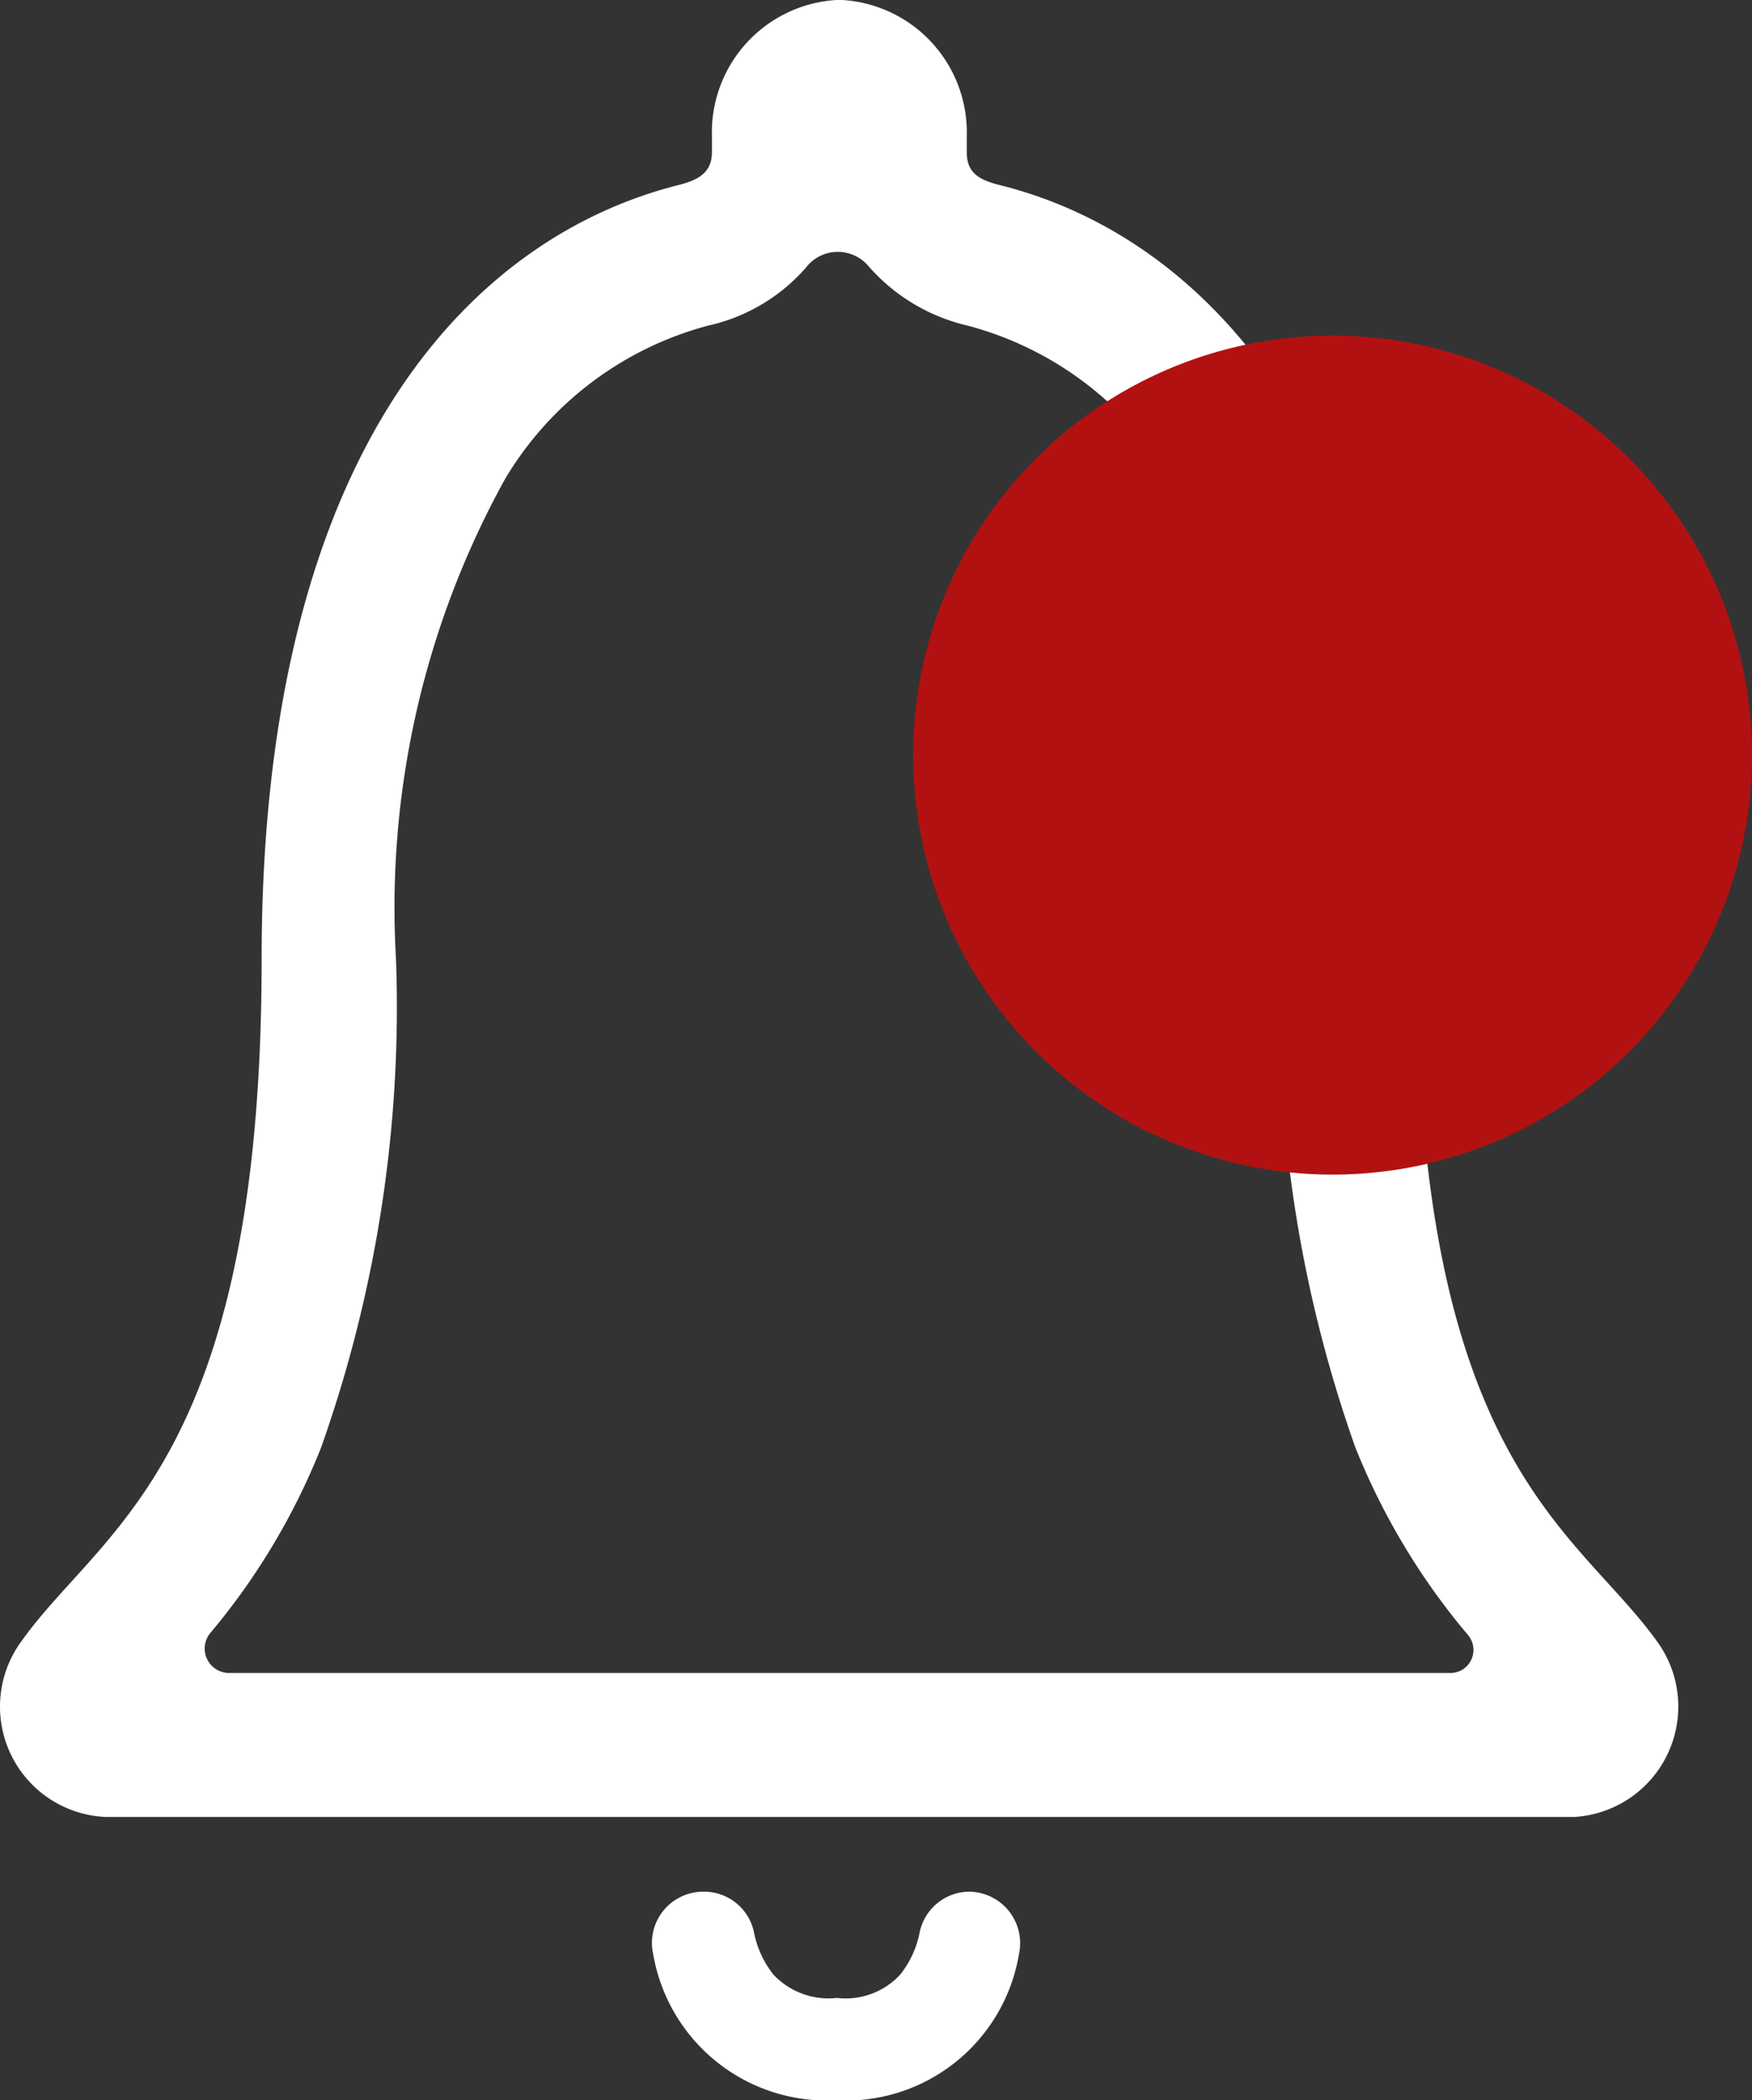 <svg xmlns="http://www.w3.org/2000/svg" width="20.886" height="25.033" viewBox="0 0 20.886 25.033">
  <rect x="0" y="0" width="20.886" height="25.033" fill="#333333" stroke="none"/>
  <g id="Group_149" data-name="Group 149" transform="translate(1417 -10008)">
    <g id="Icon_ionic-ios-notifications-outline" data-name="Icon ionic-ios-notifications-outline" transform="translate(-1423.775 10004.069)">
      <path id="Path_5" data-name="Path 5" d="M18.481,28.336a.607.607,0,0,0-.6.478,1.175,1.175,0,0,1-.234.511.886.886,0,0,1-.755.277.9.9,0,0,1-.755-.277,1.175,1.175,0,0,1-.234-.511.607.607,0,0,0-.6-.478h0a.611.611,0,0,0-.6.746,2.1,2.1,0,0,0,2.18,1.74,2.091,2.091,0,0,0,2.18-1.74.614.614,0,0,0-.6-.746Z" transform="translate(-0.141 -1.858)" fill="#fff"/>
      <path id="Path_6" data-name="Path 6" d="M26.524,23.488c-.964-1.34-2.859-2.125-2.859-8.125,0-6.158-2.578-8.634-4.98-9.228C18.459,6.076,18.3,6,18.3,5.746V5.554a1.581,1.581,0,0,0-1.5-1.624h-.038a1.581,1.581,0,0,0-1.5,1.624v.191c0,.244-.163.33-.388.389-2.409.6-4.98,3.069-4.98,9.228,0,6-1.9,6.779-2.859,8.125a1.316,1.316,0,0,0,.995,2.1H25.548A1.318,1.318,0,0,0,26.524,23.488Zm-2.44.383H9.493a.291.291,0,0,1-.206-.482,8.066,8.066,0,0,0,1.314-2.2,15.7,15.7,0,0,0,.895-5.822A10.561,10.561,0,0,1,12.8,9.633a4.018,4.018,0,0,1,2.421-1.822,2.169,2.169,0,0,0,1.164-.693.478.478,0,0,1,.745-.013,2.24,2.24,0,0,0,1.176.706A4.018,4.018,0,0,1,20.73,9.633a10.561,10.561,0,0,1,1.308,5.729,15.7,15.7,0,0,0,.895,5.822,8.153,8.153,0,0,0,1.345,2.238A.275.275,0,0,1,24.084,23.871Z" transform="translate(0 0)" fill="#fff"/>
    </g>
    <circle id="Ellipse_10" data-name="Ellipse 10" cx="5" cy="5" r="5" transform="translate(-1406.114 10012)" fill="#b21111"/>
  </g>
</svg>
